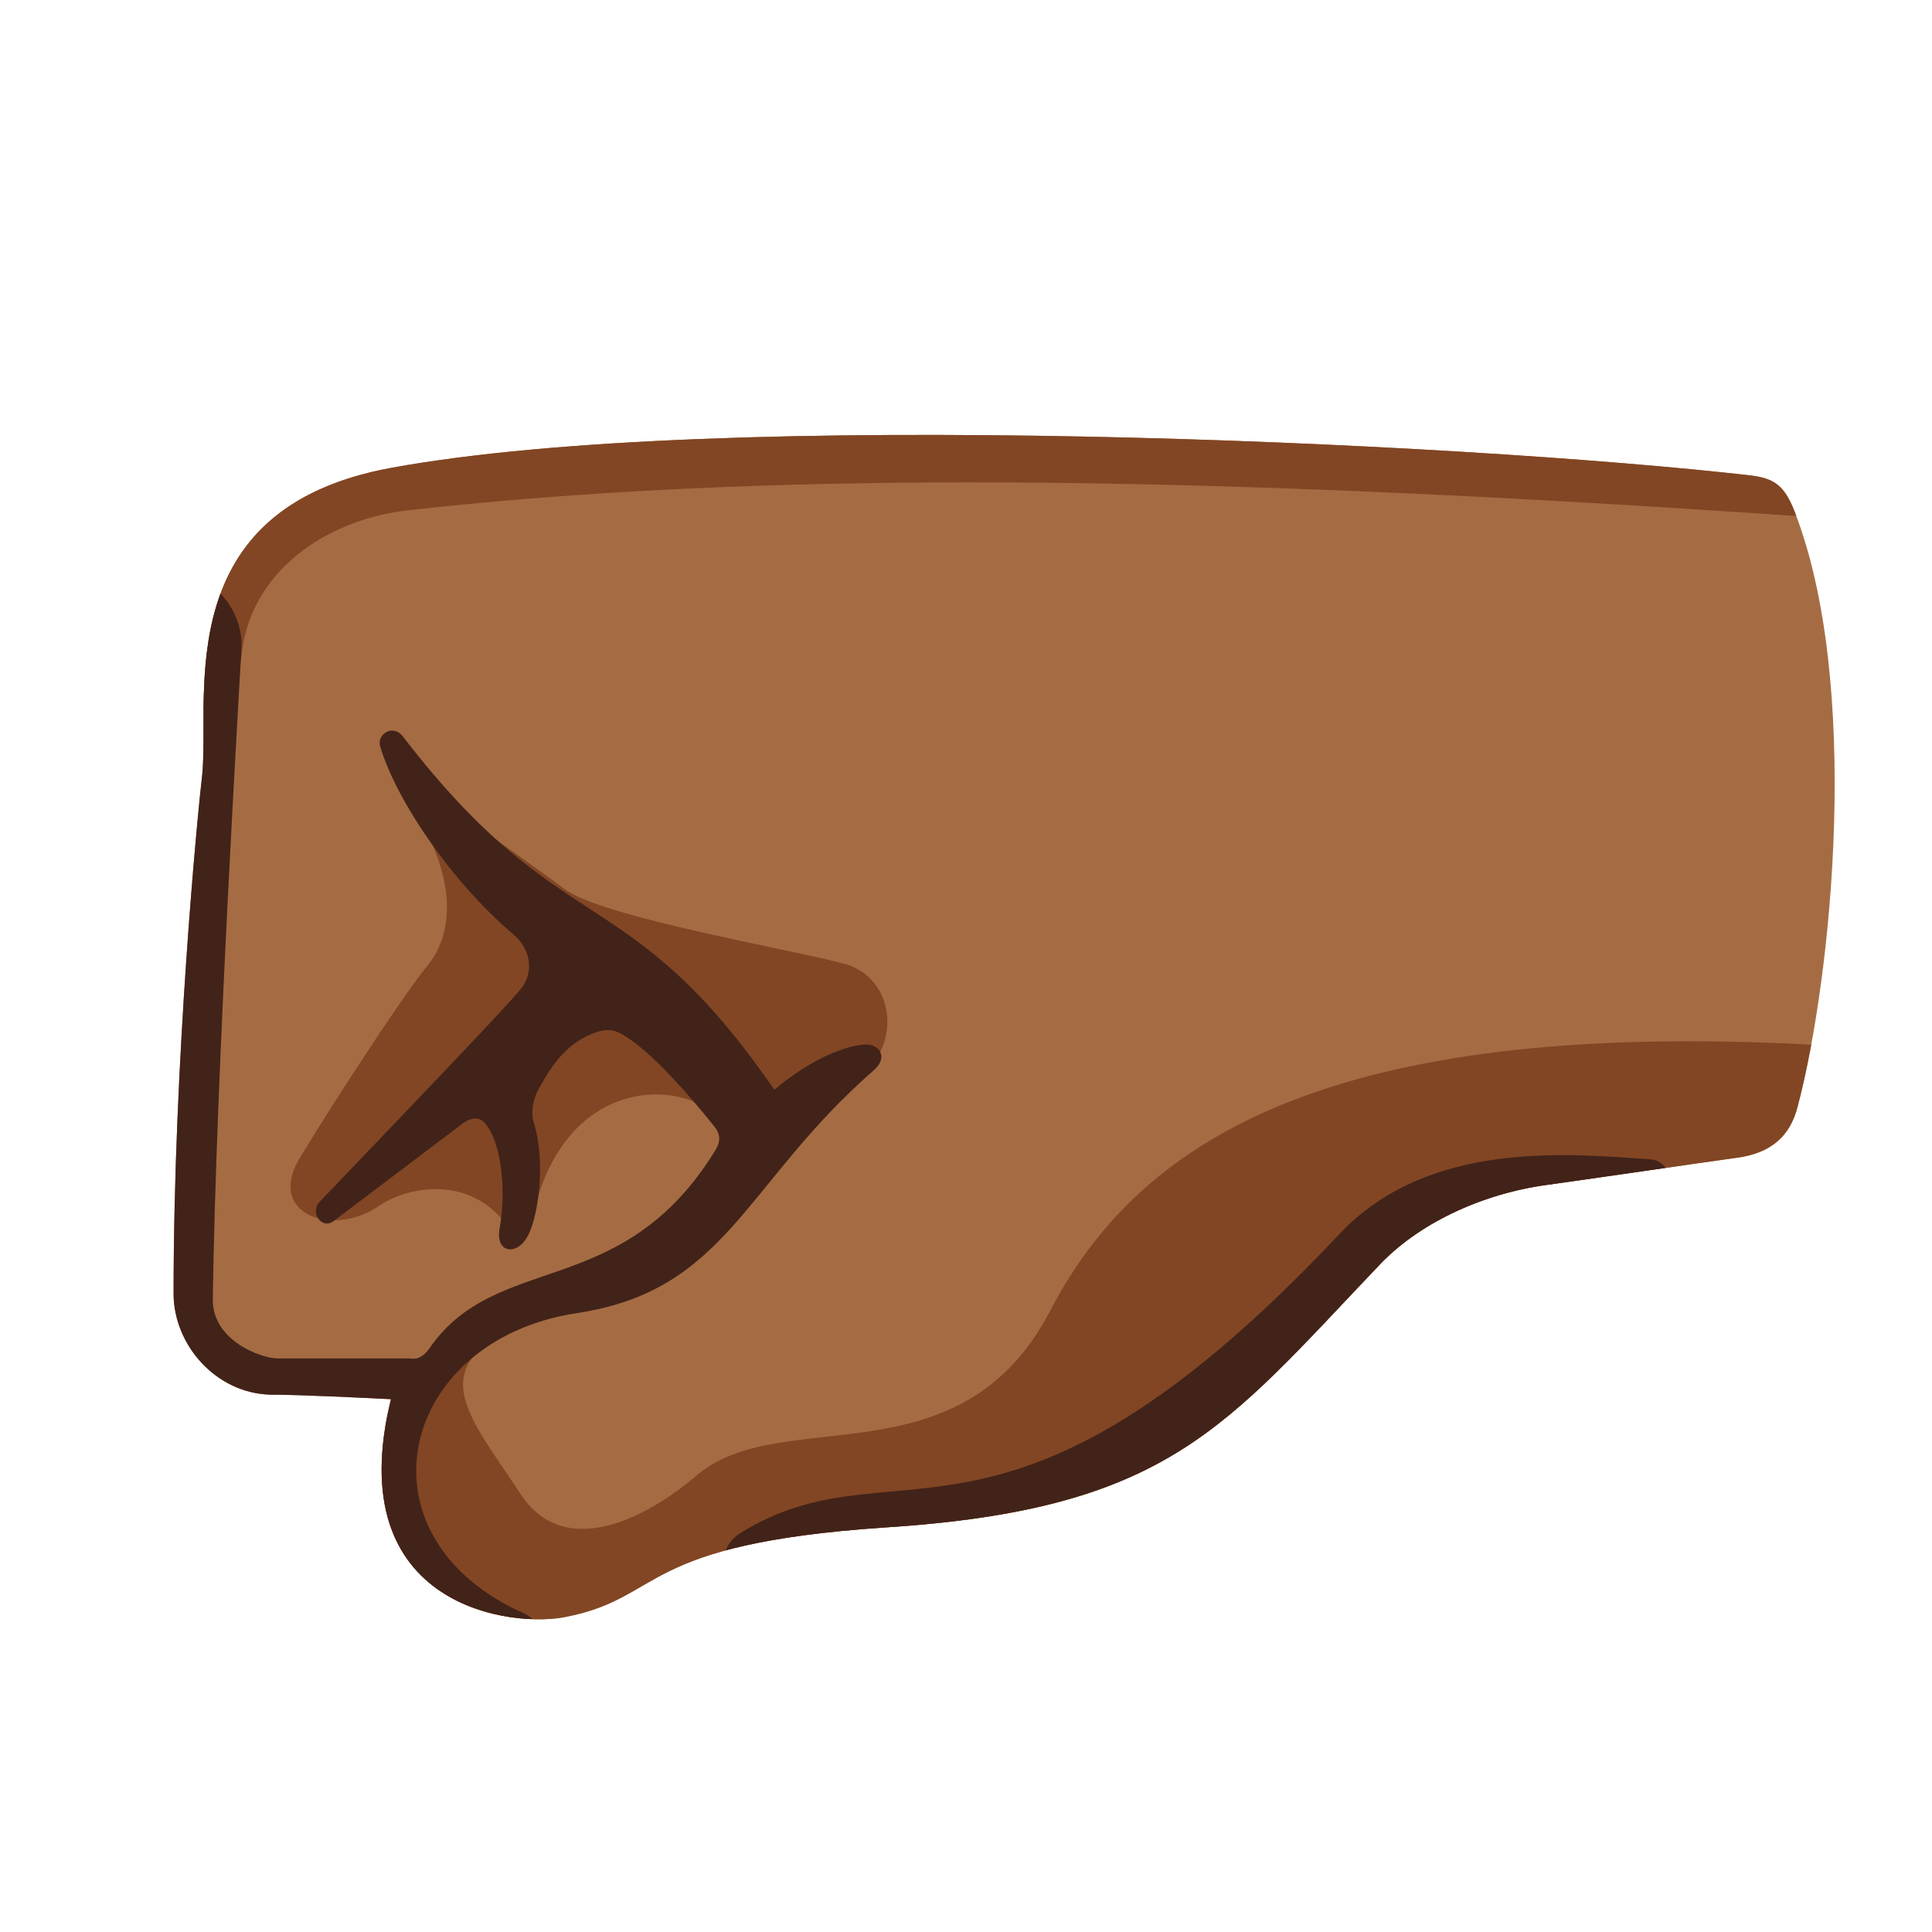 <svg xmlns="http://www.w3.org/2000/svg" xmlns:xlink="http://www.w3.org/1999/xlink" width="128" height="128" viewBox="0 0 128 128"><path fill="#A56C43" d="M25.9 92.7c-2-.1-6.1-.3-8-.3c-3.6-.1-6.4-3.3-6.4-6.7c0-15.4 1.6-31.9 1.9-34.4c.5-5.3-2.2-17.6 12.5-20.3c21.8-4 70.8-1.7 90.1.5c1.5.2 2.2.6 2.9 2.4c4.4 11.3 2.5 30.7.2 39.4c-.5 2-1.8 3.1-4 3.4s-10.4 1.5-12.6 1.8c-4.4.6-8.6 2.6-11.2 5.4c-10.2 10.7-13.9 16.1-32.7 17.3c-16.3 1.1-14.6 4.6-21 5.9c-3.5.8-15.1-.5-11.7-14.4"/><defs><path id="notoLeftFacingFistMediumDarkSkinTone0" d="M25.9 92.7c-2-.1-6.1-.3-8-.3c-3.6-.1-6.4-3.3-6.4-6.7c0-15.4 1.6-31.9 1.9-34.4c.5-5.3-2.2-17.6 12.5-20.3c21.8-4 70.8-1.7 90.1.5c1.5.2 2.2.6 2.9 2.4c4.4 11.3 2.5 30.7.2 39.4c-.5 2-1.8 3.1-4 3.4s-10.4 1.5-12.6 1.8c-4.4.6-8.6 2.6-11.2 5.4c-10.2 10.7-13.9 16.1-32.7 17.3c-16.3 1.1-14.6 4.6-21 5.9c-3.5.8-15.1-.5-11.7-14.4"/></defs><clipPath id="notoLeftFacingFistMediumDarkSkinTone1"><use href="#notoLeftFacingFistMediumDarkSkinTone0"/></clipPath><g fill="#824624" clip-path="url(#notoLeftFacingFistMediumDarkSkinTone1)"><path d="M121.6 69.3c-32.7-2-45.9 5.8-52 17.5c-6 11.6-17.9 6.1-23.5 11c-3.3 2.8-8.7 5.6-11.6 1.2s-5.4-7.2-2.6-9.7c-.8-.8-1.6-.1-2.1.4c-.4.5-9.4 8.9-9.4 8.9s10.6 13.2 10.6 13S79.3 101 79.3 101s41-24.6 41.1-24.8c.3-.2 1.2-6.9 1.2-6.9m-1-35c-37.3-2.6-67.5-3.4-93.5-.5c-5.5.6-10.6 4.1-11.1 9.7c-.6 5.8-5.4 3.5-5.3.4c.1-3-.8-14.2 11.5-16.3s98.4 1.1 98.4 1.1zm-93.4 19c3 4.6 3 8.4 1.1 10.7s-8.1 12-8.7 13.2c-1.6 3.4 2.6 4.7 5.5 2.7c1.9-1.3 6-2.1 8.5 1.3c1.1 1.5 1.6-.4 1.9-1.4c2.2-8.2 9.2-8.3 11.8-6c1.9 1.6 7.7-.7 10.1-2.9c2.2-2 1.8-6-1.3-7c-3.1-.9-16.2-3.1-18.7-5s-7.9-5.5-8.7-6.6c-.9.7-1.5 1-1.5 1"/></g><defs><use href="#notoLeftFacingFistMediumDarkSkinTone0" id="notoLeftFacingFistMediumDarkSkinTone2"/></defs><clipPath id="notoLeftFacingFistMediumDarkSkinTone3"><use href="#notoLeftFacingFistMediumDarkSkinTone2"/></clipPath><g fill="#422319" clip-path="url(#notoLeftFacingFistMediumDarkSkinTone3)"><path d="M110.6 78.4c.1-.6-.3-1.6-1.4-1.6c-5.6-.4-14.7-1.2-20.5 5c-22.2 23.6-29.3 13.3-39.7 19.8c-1.2.8-1.1 2.1-1.1 2.1s28.6-2.5 28.8-2.7s33.9-22.6 33.9-22.6m-75 29.9c0-.4.2-1-1.3-1.6c-10.9-5.2-7.8-17.9 3.9-19.7c10-1.5 11.1-8.6 19.7-16.1c1-.9.3-1.7-.5-1.7c-1.1 0-3.5.8-6.1 3c-9.7-14.1-14-9.6-24.6-23.4c-.7-.9-1.8-.1-1.5.7c1.1 3.6 4.7 8.9 8.8 12.4c1.1.9 1.4 2.4.6 3.5c-.7 1-11.6 12.3-13.4 14.2c-.7.7.1 1.9.9 1.3s8.2-6.2 8.6-6.5c.3-.2 1-.6 1.5.1c.9 1.1 1.4 4 .9 6.9c-.3 1.6 1.1 1.8 1.8.6c.7-1.1 1.3-4.8.5-7.5c-.2-.6-.2-1.3.2-2.2c.7-1.2 1.7-3.3 4.2-4c.9-.2 1.4.2 2 .6c1.7 1.2 3.9 3.7 5.5 5.7c.5.6.4 1.1.1 1.6c-6.2 10.1-14.5 6.6-19 13.2c-.3.4-.7.7-1.2.6h-8.8c-1.1 0-4.4-1.2-4.3-4c.2-14.7 1.8-41.2 1.9-43.1c.1-2-1.3-4.1-2.9-4.5s-3.1 0-3.1 1.5s-1.1 52-1.1 52L29.1 111z"/></g></svg>